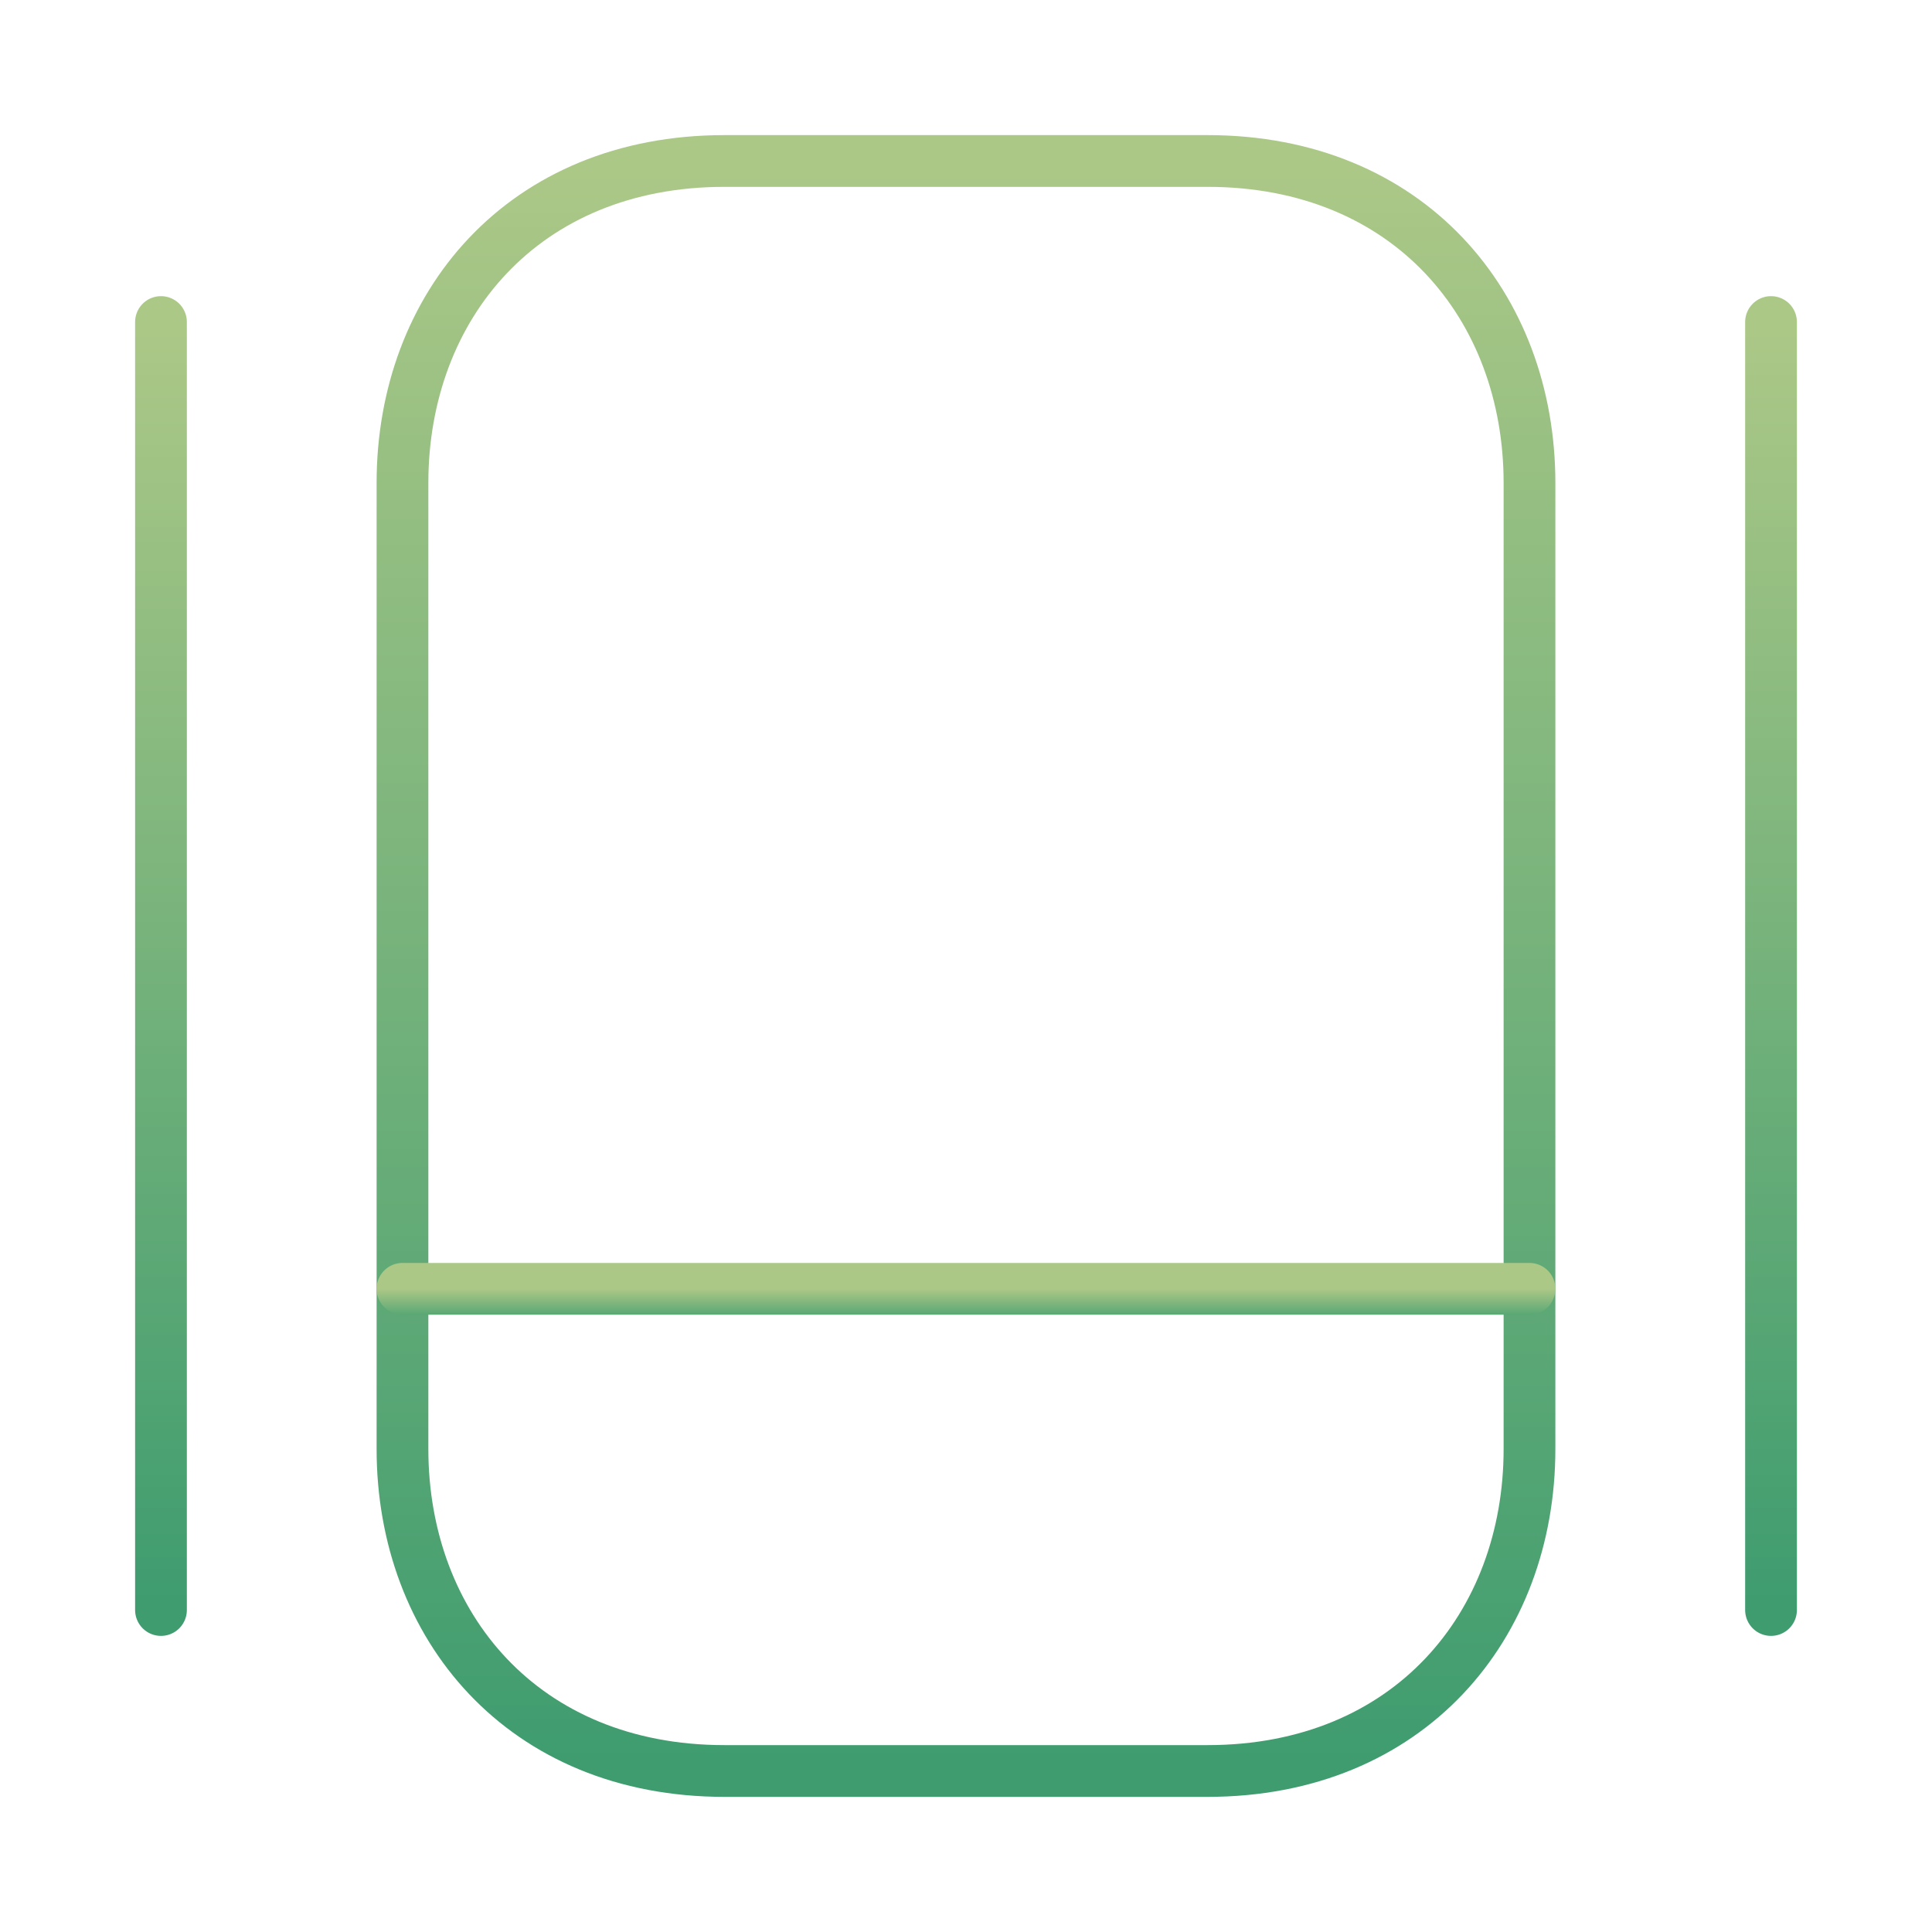 <svg width="56" height="56" viewBox="0 0 56 56" fill="none" xmlns="http://www.w3.org/2000/svg">
<path d="M34.999 51.333H20.999C15.166 51.333 11.666 47.133 11.666 41.999V13.999C11.666 8.866 15.166 4.666 20.999 4.666H34.999C40.833 4.666 44.333 8.866 44.333 13.999V41.999C44.333 47.133 40.833 51.333 34.999 51.333Z" stroke="url(#paint0_linear_14013_16310)" stroke-width="1.5" stroke-linecap="round" stroke-linejoin="round"/>
<path d="M11.666 37.357H44.333" stroke="url(#paint1_linear_14013_16310)" stroke-width="1.5" stroke-linecap="round" stroke-linejoin="round"/>
<path d="M4.666 9.334V46.667" stroke="url(#paint2_linear_14013_16310)" stroke-width="1.5" stroke-linecap="round" stroke-linejoin="round"/>
<path d="M51.334 9.334V46.667" stroke="url(#paint3_linear_14013_16310)" stroke-width="1.5" stroke-linecap="round" stroke-linejoin="round"/>
<defs>
<linearGradient id="paint0_linear_14013_16310" x1="27.999" y1="4.666" x2="27.999" y2="51.333" gradientUnits="userSpaceOnUse">
<stop stop-color="#ACC887"/>
<stop offset="1" stop-color="#3E9C6F"/>
</linearGradient>
<linearGradient id="paint1_linear_14013_16310" x1="27.999" y1="37.357" x2="27.999" y2="38.357" gradientUnits="userSpaceOnUse">
<stop stop-color="#ACC887"/>
<stop offset="1" stop-color="#3E9C6F"/>
</linearGradient>
<linearGradient id="paint2_linear_14013_16310" x1="5.166" y1="9.334" x2="5.166" y2="46.667" gradientUnits="userSpaceOnUse">
<stop stop-color="#ACC887"/>
<stop offset="1" stop-color="#3E9C6F"/>
</linearGradient>
<linearGradient id="paint3_linear_14013_16310" x1="51.834" y1="9.334" x2="51.834" y2="46.667" gradientUnits="userSpaceOnUse">
<stop stop-color="#ACC887"/>
<stop offset="1" stop-color="#3E9C6F"/>
</linearGradient>
</defs>
</svg>
